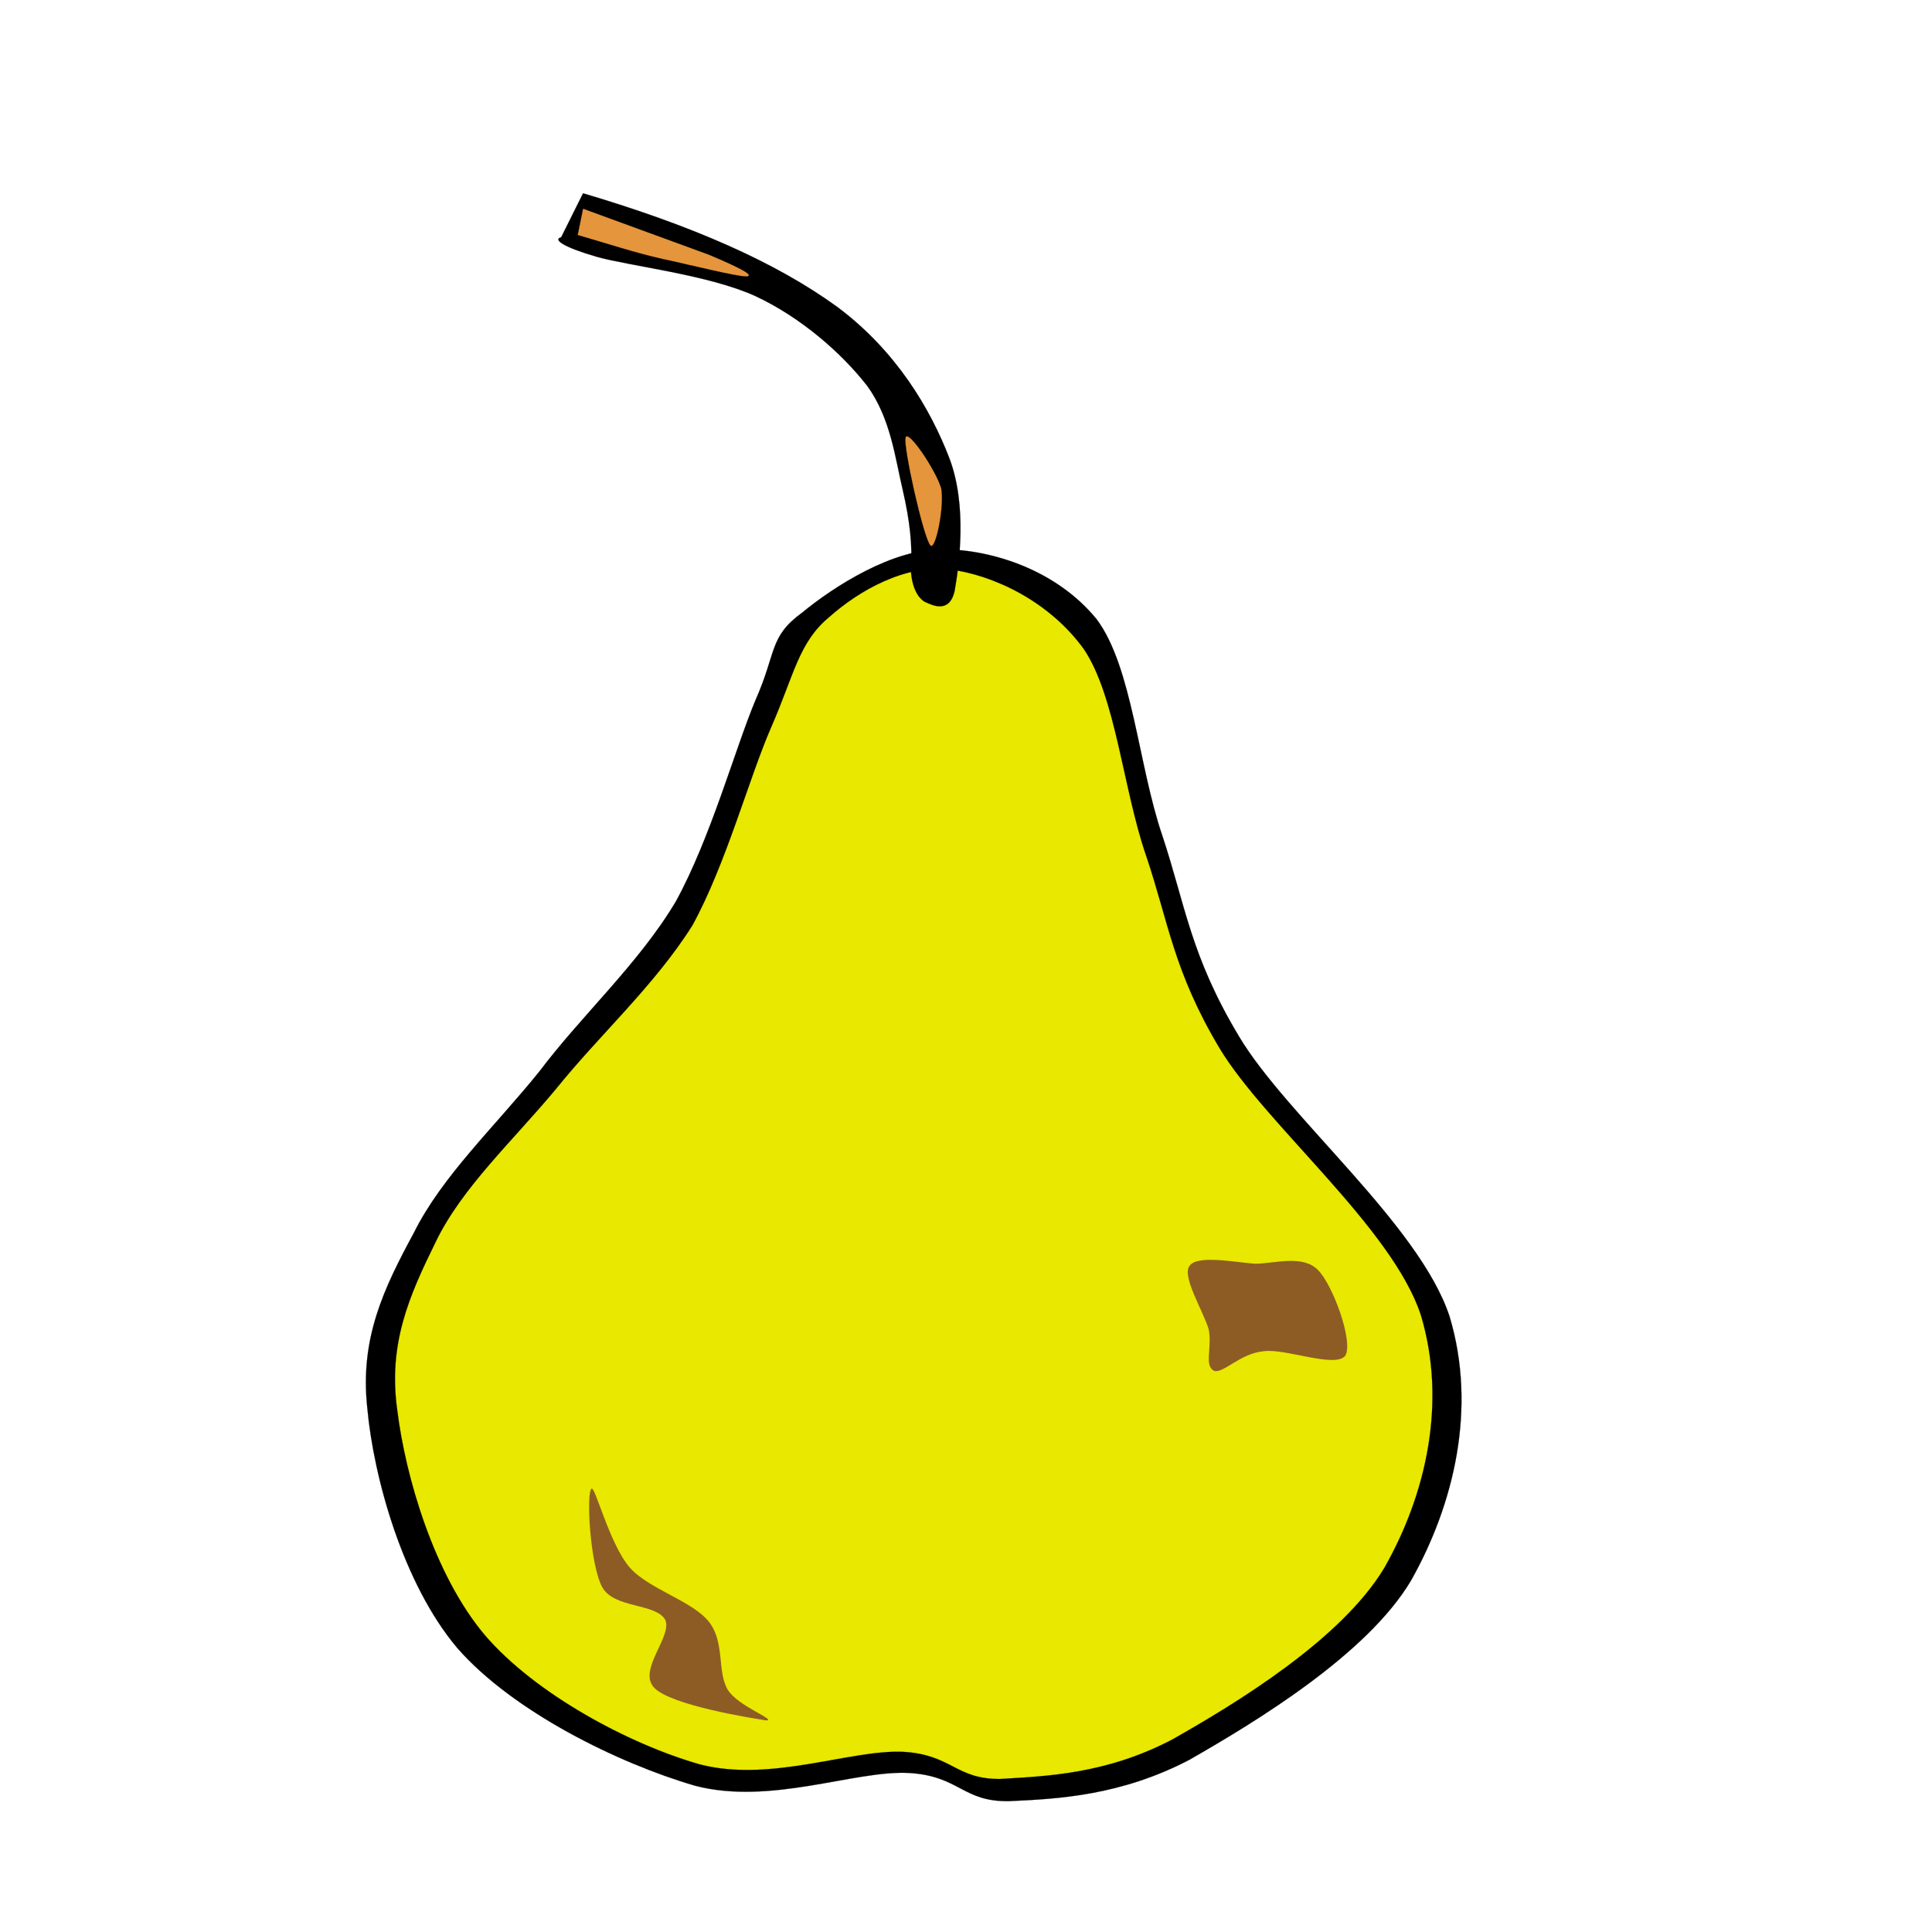 <?xml version="1.0" encoding="UTF-8" standalone="no"?>
<!-- Generator: Adobe Illustrator 10.0, SVG Export Plug-In . SVG Version: 3.0.0 Build 77)  -->
<svg xmlns="http://www.w3.org/2000/svg" space="preserve" viewBox="-95 -50 500 500" enable-background="new 0 0 283.171 416.147" overflow="visible">
  <switch>
    
      <g id="Layer_1" >
        <g clip-rule="evenodd" fill-rule="evenodd">
          <path d="m149.28 92.15c-13.178-0.277-28.551 9.703-36.756 16.449-8.554 6.284-6.473 10.164-12.022 22.639-5.317 12.753-11.558 35.577-20.574 52.025-9.478 15.987-24.388 29.478-35.37 44.076-11.556 14.32-25.196 27.08-32.477 41.77-7.745 14.323-13.986 27.257-12.021 45.275 1.617 17.929 9.248 45.558 23.349 62.192 14.334 16.357 41.497 29.753 61.492 35.574 19.533 5.083 41.033-3.971 55.135-3.324 13.407 0.737 13.986 7.574 26.24 7.3 12.365-0.557 28.779-1.389 46.579-10.719 17.107-9.796 46.005-27.263 57.327-46.388 11.1-19.685 17.11-44.636 9.945-68.384-7.862-23.749-42.074-51.653-54.441-72.354-12.598-20.976-13.871-33.913-19.881-52.025-6.243-18.296-7.745-43.615-16.993-55.998-10.17-12.472-26.47-17.925-39.53-18.11z"  stroke="#000000" stroke-miterlimit="10" stroke-width=".036"/>
          <path d="m150.67 97.326c-11.325-1.294-23.346 5.452-31.091 12.383-7.859 6.469-9.132 15.062-14.91 28.277-5.895 13.49-11.675 35.39-20.46 51.47-9.825 15.616-24.157 28.459-35.368 42.417-11.328 13.581-24.389 25.593-31.093 39.546-6.821 13.86-12.368 26.339-9.941 43.524 2.08 17.001 9.479 42.601 22.655 58.217 13.06 15.245 37.218 28.186 55.598 33.45 18.377 4.807 39.069-3.881 52.707-3.235 12.6 0.742 13.523 7.119 25.081 7.025 11.905-0.737 27.394-1.199 44.618-10.259 16.642-9.426 43.692-25.875 54.786-44.353 10.752-18.851 16.297-42.693 9.479-65.425-7.397-22.641-40.222-49.348-52.127-69.12-11.905-19.961-13.18-32.62-18.958-49.715-6.01-17.373-7.859-41.307-16.182-53.595-9.03-12.46-23.59-19.209-34.8-20.594z"  stroke="#000000" stroke-miterlimit="10" stroke-width=".036" fill="#E8E800"/>
          <path d="m103.28 395.24c2.891-0.089-7.397-3.694-9.939-7.945-2.776-4.528-0.695-12.288-4.856-17.558-4.277-5.448-15.719-8.503-20.573-14.137-5.202-6.102-8.9-21.067-9.825-20.329-1.388 0.922-0.463 19.407 2.773 25.503 3.122 5.544 13.755 4.064 16.298 8.412 1.964 4.247-7.166 12.935-2.889 17.558 4.273 4.62 25.541 7.95 29.011 8.5z"  fill="#8D5C25"/>
          <path d="m217.82 294.06c-1.384-4.713-7.052-13.768-4.971-16.45 1.964-2.862 11.212-1.013 16.992-0.551 5.318-0.097 12.366-2.402 16.297 1.663 3.814 3.882 9.131 18.391 7.05 22.086-2.427 3.419-15.719-1.941-21.151-1.107-6.126 0.551-10.404 5.818-12.832 5.077-2.66-1.39-0.46-5.91-1.39-10.72z"  fill="#8D5C25"/>
          <path d="m140.72 97.326c0.232 4.713 1.851 7.393 3.585 8.408 1.849 0.833 6.356 3.235 7.743-2.771 1.157-6.561 3.353-22.085-1.387-34.468-4.853-12.568-13.639-27.629-29.011-39.088-16.05-11.64-37.667-21.066-65.754-29.383l-5.665 11.365c-2.311 0.647 0.925 2.68 9.247 5.083 8.554 2.402 28.896 4.621 41.033 10.164 11.673 5.453 22.193 14.601 28.897 23.195 6.127 8.408 7.281 18.852 9.246 27.074 1.85 8.041 2.54 14.51 2.07 20.424z"  stroke="#000000" stroke-miterlimit="10" stroke-width=".036"/>
          <path d="m139.34 63.32c-0.579 2.402 4.507 25.32 6.357 27.723 1.386 2.125 3.813-10.257 2.886-14.693-1.39-4.713-8.79-15.71-9.25-13.03z"  stroke="#000000" stroke-miterlimit="10" stroke-width=".036" fill="#E5953C"/>
          <path d="m88.48 15.916l-32.594-11.921-1.388 6.838c7.399 2.126 14.564 4.528 21.961 6.192 7.398 1.57 19.304 4.62 21.846 4.527 1.855-0.277-1.27-2.033-9.825-5.636z"  stroke="#000000" stroke-miterlimit="10" stroke-width=".036" fill="#E5953C"/>
        </g>
      </g>
    
  </switch>
  
</svg>